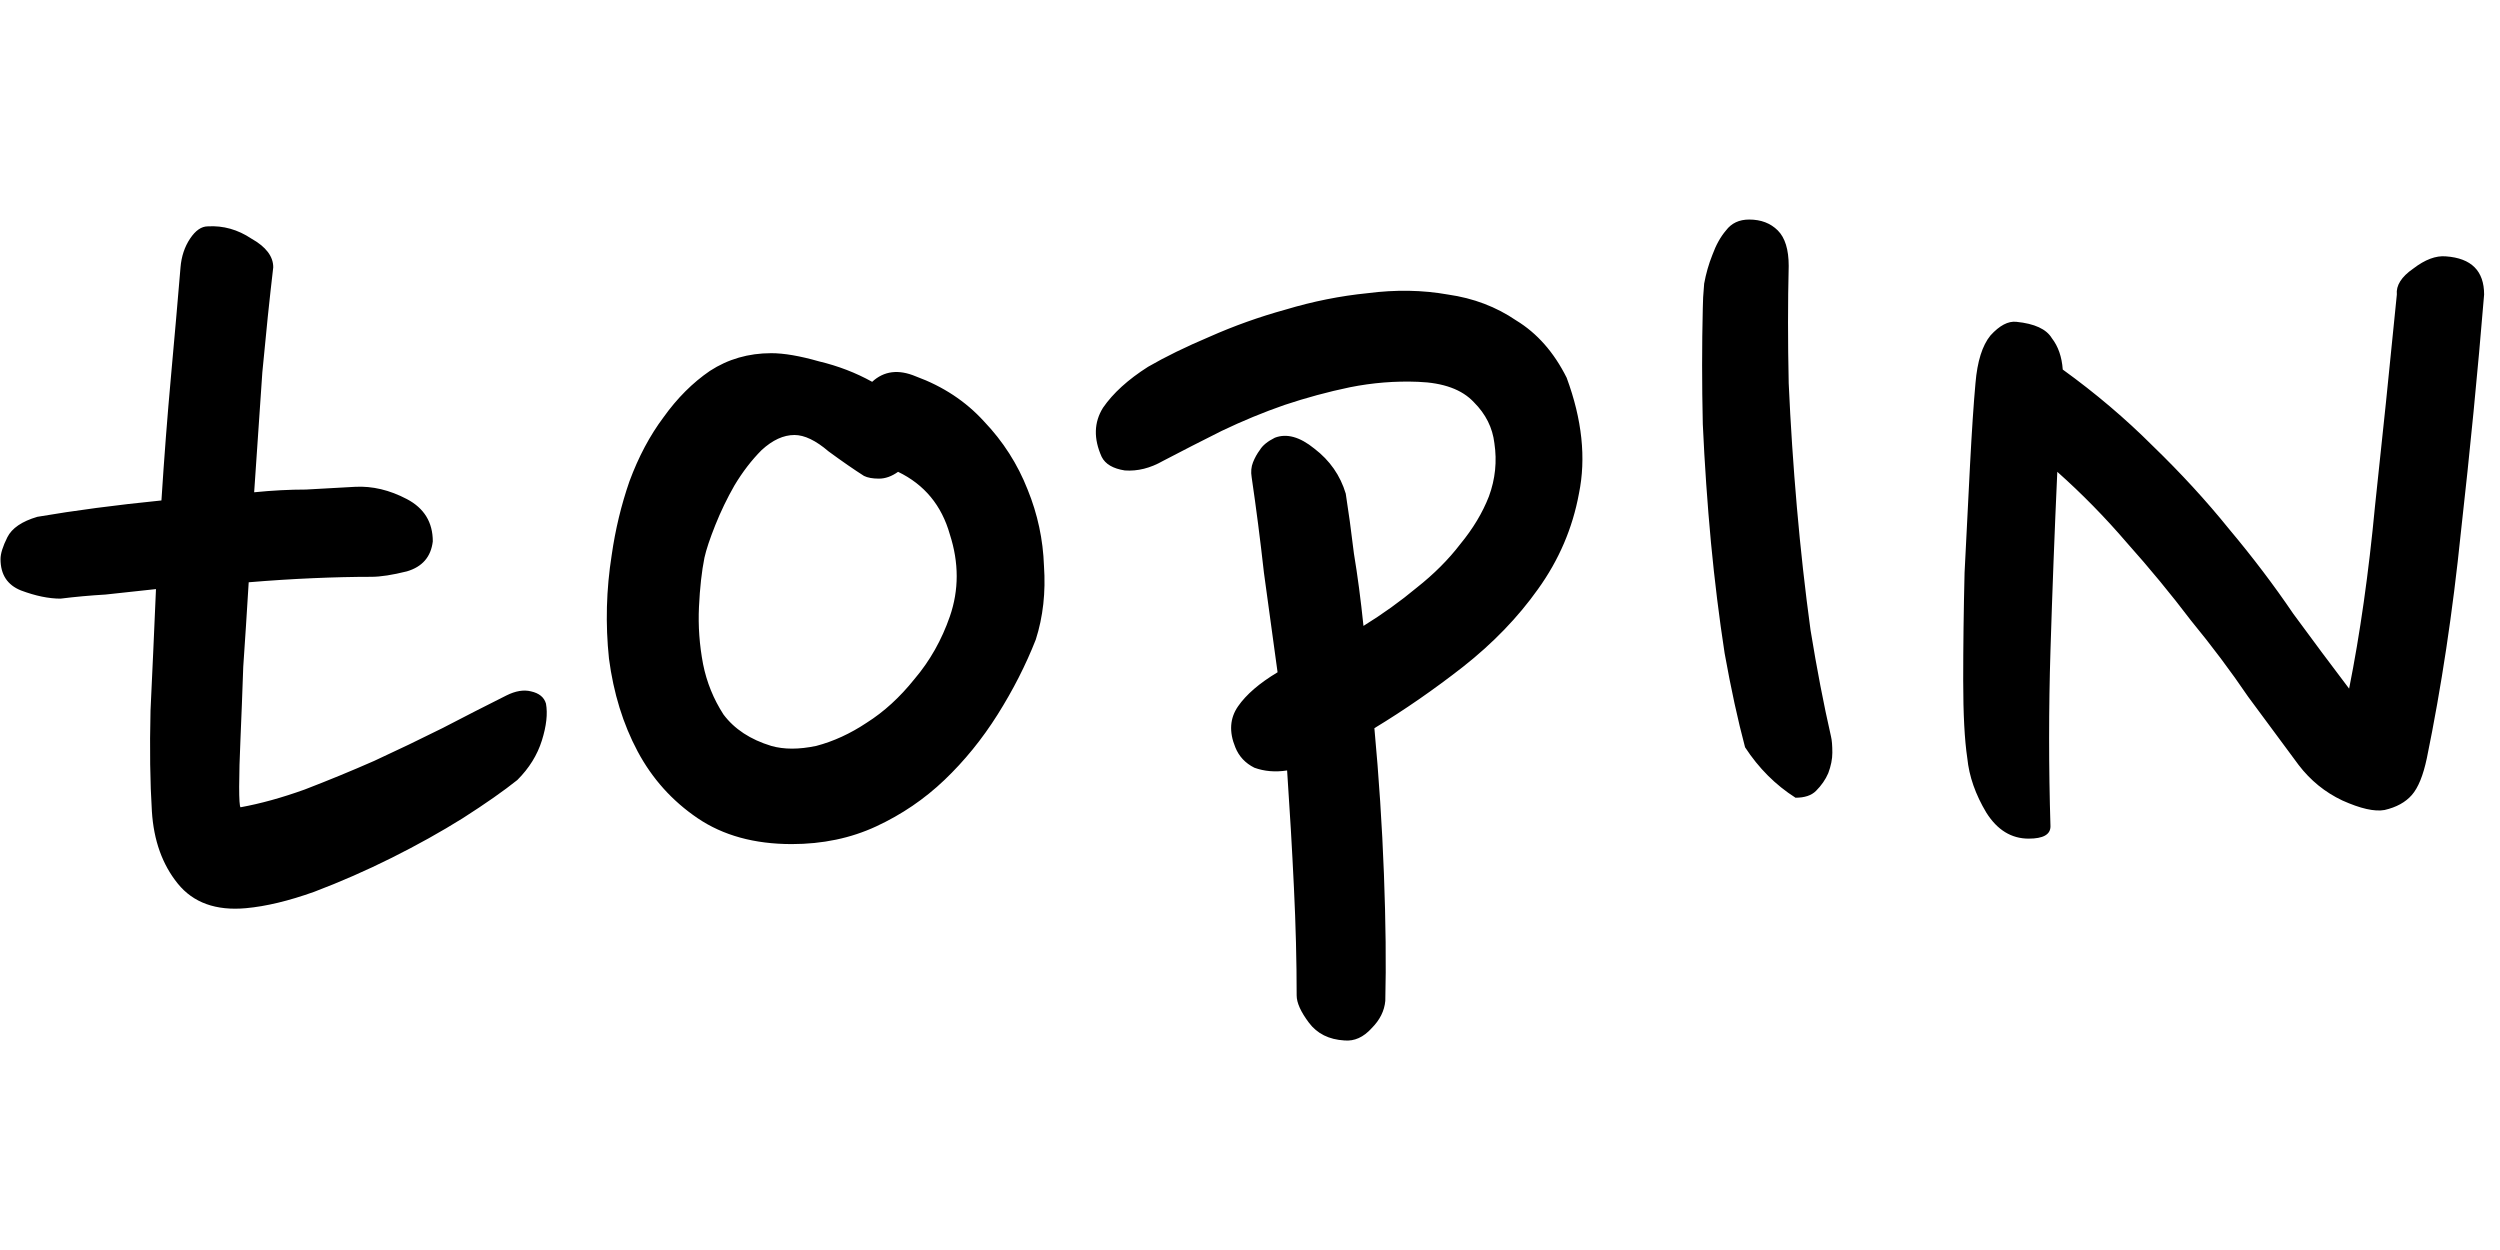 <svg width="60" height="30" viewBox="0 0 110 37" fill="white" xmlns="http://www.w3.org/2000/svg">
<path d="M15.623 12.42C16.383 12.38 17.143 12.56 17.903 12.96C18.663 13.36 19.043 13.98 19.043 14.82C18.963 15.5 18.583 15.94 17.903 16.14C17.263 16.3 16.743 16.38 16.343 16.38C15.543 16.38 14.683 16.4 13.763 16.44C12.843 16.48 11.903 16.54 10.943 16.62C10.863 17.94 10.783 19.18 10.703 20.34C10.663 21.5 10.623 22.54 10.583 23.46C10.543 24.34 10.523 25.06 10.523 25.62C10.523 26.18 10.543 26.48 10.583 26.52C11.463 26.36 12.403 26.1 13.403 25.74C14.443 25.34 15.463 24.92 16.463 24.48C17.503 24 18.503 23.52 19.463 23.04C20.463 22.52 21.403 22.04 22.283 21.6C22.683 21.4 23.043 21.34 23.363 21.42C23.723 21.5 23.943 21.68 24.023 21.96C24.103 22.4 24.043 22.94 23.843 23.58C23.643 24.22 23.283 24.8 22.763 25.32C22.163 25.8 21.363 26.36 20.363 27C19.403 27.6 18.363 28.18 17.243 28.74C16.123 29.3 14.983 29.8 13.823 30.24C12.703 30.64 11.703 30.88 10.823 30.96C9.503 31.08 8.503 30.72 7.823 29.88C7.143 29.04 6.763 27.98 6.683 26.7C6.603 25.42 6.583 23.94 6.623 22.26C6.703 20.58 6.783 18.8 6.863 16.92C6.103 17 5.363 17.08 4.643 17.16C3.963 17.2 3.303 17.26 2.663 17.34C2.143 17.34 1.563 17.22 0.923 16.98C0.323 16.74 0.023 16.28 0.023 15.6C0.023 15.36 0.123 15.04 0.323 14.64C0.523 14.24 0.963 13.94 1.643 13.74C3.283 13.46 5.103 13.22 7.103 13.02C7.223 11.14 7.363 9.32 7.523 7.56C7.683 5.8 7.823 4.2 7.943 2.76C7.983 2.28 8.123 1.86 8.363 1.5C8.603 1.14 8.863 0.96 9.143 0.96C9.823 0.92 10.463 1.1 11.063 1.5C11.703 1.86 12.023 2.28 12.023 2.76C11.863 4.12 11.703 5.66 11.543 7.38C11.423 9.1 11.303 10.86 11.183 12.66C11.983 12.58 12.743 12.54 13.463 12.54C14.223 12.5 14.943 12.46 15.623 12.42ZM40.295 7.56C41.495 8 42.495 8.66 43.295 9.54C44.135 10.42 44.775 11.42 45.215 12.54C45.655 13.62 45.895 14.74 45.935 15.9C46.015 17.06 45.895 18.14 45.575 19.14C45.135 20.26 44.575 21.36 43.895 22.44C43.215 23.52 42.435 24.48 41.555 25.32C40.675 26.16 39.675 26.84 38.555 27.36C37.435 27.88 36.195 28.14 34.835 28.14C33.195 28.14 31.815 27.76 30.695 27C29.575 26.24 28.695 25.26 28.055 24.06C27.415 22.86 26.995 21.5 26.795 19.98C26.635 18.46 26.675 16.94 26.915 15.42C27.075 14.3 27.335 13.22 27.695 12.18C28.095 11.1 28.595 10.16 29.195 9.36C29.795 8.52 30.475 7.84 31.235 7.32C32.035 6.8 32.935 6.54 33.935 6.54C34.495 6.54 35.195 6.66 36.035 6.9C36.875 7.1 37.655 7.4 38.375 7.8C38.895 7.32 39.535 7.24 40.295 7.56ZM38.015 11.94C37.575 11.66 37.055 11.3 36.455 10.86C35.895 10.38 35.395 10.14 34.955 10.14C34.475 10.14 33.995 10.36 33.515 10.8C33.075 11.24 32.675 11.76 32.315 12.36C31.995 12.92 31.715 13.5 31.475 14.1C31.235 14.7 31.075 15.18 30.995 15.54C30.875 16.14 30.795 16.86 30.755 17.7C30.715 18.54 30.775 19.38 30.935 20.22C31.095 21.02 31.395 21.76 31.835 22.44C32.315 23.08 33.015 23.54 33.935 23.82C34.495 23.98 35.155 23.98 35.915 23.82C36.675 23.62 37.415 23.28 38.135 22.8C38.895 22.32 39.595 21.68 40.235 20.88C40.915 20.08 41.435 19.16 41.795 18.12C42.195 16.96 42.195 15.76 41.795 14.52C41.435 13.24 40.675 12.32 39.515 11.76C39.235 11.96 38.955 12.06 38.675 12.06C38.395 12.06 38.175 12.02 38.015 11.94ZM60.953 35.04C60.913 35.48 60.713 35.88 60.353 36.24C59.993 36.64 59.593 36.82 59.153 36.78C58.473 36.74 57.953 36.48 57.593 36C57.233 35.52 57.053 35.12 57.053 34.8C57.053 33.28 57.013 31.7 56.933 30.06C56.853 28.38 56.753 26.66 56.633 24.9C56.113 24.98 55.633 24.94 55.193 24.78C54.793 24.58 54.513 24.28 54.353 23.88C54.073 23.2 54.113 22.6 54.473 22.08C54.833 21.56 55.413 21.06 56.213 20.58C56.013 19.1 55.813 17.64 55.613 16.2C55.453 14.76 55.273 13.36 55.073 12C55.033 11.76 55.053 11.54 55.133 11.34C55.213 11.14 55.313 10.96 55.433 10.8C55.553 10.6 55.773 10.42 56.093 10.26C56.613 10.06 57.193 10.22 57.833 10.74C58.513 11.26 58.973 11.92 59.213 12.72C59.333 13.48 59.453 14.36 59.573 15.36C59.733 16.32 59.873 17.38 59.993 18.54C60.833 18.02 61.613 17.46 62.333 16.86C63.093 16.26 63.733 15.62 64.253 14.94C64.813 14.26 65.233 13.56 65.513 12.84C65.793 12.08 65.873 11.3 65.753 10.5C65.673 9.82 65.373 9.22 64.853 8.7C64.333 8.14 63.513 7.84 62.393 7.8C61.393 7.76 60.393 7.84 59.393 8.04C58.433 8.24 57.473 8.5 56.513 8.82C55.593 9.14 54.673 9.52 53.753 9.96C52.873 10.4 52.013 10.84 51.173 11.28C50.613 11.6 50.053 11.74 49.493 11.7C48.973 11.62 48.633 11.42 48.473 11.1C48.113 10.3 48.133 9.58 48.533 8.94C48.973 8.3 49.633 7.7 50.513 7.14C51.273 6.7 52.173 6.26 53.213 5.82C54.293 5.34 55.413 4.94 56.573 4.62C57.773 4.26 58.973 4.02 60.173 3.9C61.413 3.74 62.593 3.76 63.713 3.96C64.833 4.12 65.833 4.5 66.713 5.1C67.633 5.66 68.373 6.5 68.933 7.62C69.613 9.46 69.793 11.16 69.473 12.72C69.193 14.24 68.593 15.64 67.673 16.92C66.793 18.16 65.693 19.3 64.373 20.34C63.093 21.34 61.793 22.24 60.473 23.04C60.673 25.2 60.813 27.34 60.893 29.46C60.973 31.58 60.993 33.44 60.953 35.04ZM80.563 23.4C80.603 23.56 80.623 23.8 80.623 24.12C80.623 24.4 80.563 24.7 80.443 25.02C80.323 25.3 80.143 25.56 79.903 25.8C79.703 26 79.403 26.1 79.003 26.1C78.123 25.54 77.383 24.8 76.783 23.88C76.463 22.68 76.163 21.3 75.883 19.74C75.643 18.18 75.443 16.56 75.283 14.88C75.123 13.16 75.003 11.42 74.923 9.66C74.883 7.9 74.883 6.2 74.923 4.56C74.923 4.28 74.943 3.92 74.983 3.48C75.063 3.04 75.183 2.62 75.343 2.22C75.503 1.78 75.703 1.42 75.943 1.14C76.183 0.82 76.523 0.66 76.963 0.66C77.483 0.66 77.903 0.82 78.223 1.14C78.543 1.46 78.703 1.98 78.703 2.7C78.663 4.3 78.663 6.02 78.703 7.86C78.783 9.66 78.903 11.48 79.063 13.32C79.223 15.16 79.423 16.96 79.663 18.72C79.943 20.44 80.243 22 80.563 23.4ZM109.301 3.96C109.021 7.36 108.681 10.84 108.281 14.4C107.921 17.92 107.421 21.24 106.781 24.36C106.621 25.12 106.401 25.66 106.121 25.98C105.841 26.3 105.441 26.52 104.921 26.64C104.481 26.72 103.861 26.58 103.061 26.22C102.301 25.86 101.661 25.34 101.141 24.66C100.461 23.74 99.721 22.74 98.921 21.66C98.161 20.54 97.321 19.42 96.401 18.3C95.521 17.14 94.581 16 93.581 14.88C92.621 13.76 91.601 12.72 90.521 11.76C90.401 14.4 90.301 17.02 90.221 19.62C90.141 22.18 90.141 24.76 90.221 27.36C90.221 27.72 89.901 27.9 89.261 27.9C88.501 27.9 87.881 27.52 87.401 26.76C86.921 25.96 86.641 25.16 86.561 24.36C86.441 23.56 86.381 22.42 86.381 20.94C86.381 19.42 86.401 17.84 86.441 16.2C86.521 14.56 86.601 12.98 86.681 11.46C86.761 9.94 86.841 8.74 86.921 7.86C87.001 6.9 87.221 6.2 87.581 5.76C87.981 5.32 88.361 5.12 88.721 5.16C89.521 5.24 90.041 5.48 90.281 5.88C90.561 6.24 90.721 6.7 90.761 7.26C92.201 8.3 93.521 9.42 94.721 10.62C95.961 11.82 97.081 13.04 98.081 14.28C99.121 15.52 100.061 16.76 100.901 18C101.781 19.2 102.601 20.3 103.361 21.3C103.841 18.9 104.221 16.22 104.501 13.26C104.821 10.3 105.141 7.2 105.461 3.96C105.421 3.56 105.661 3.18 106.181 2.82C106.701 2.42 107.181 2.24 107.621 2.28C108.741 2.36 109.301 2.92 109.301 3.96Z" fill="black"/>
</svg>
